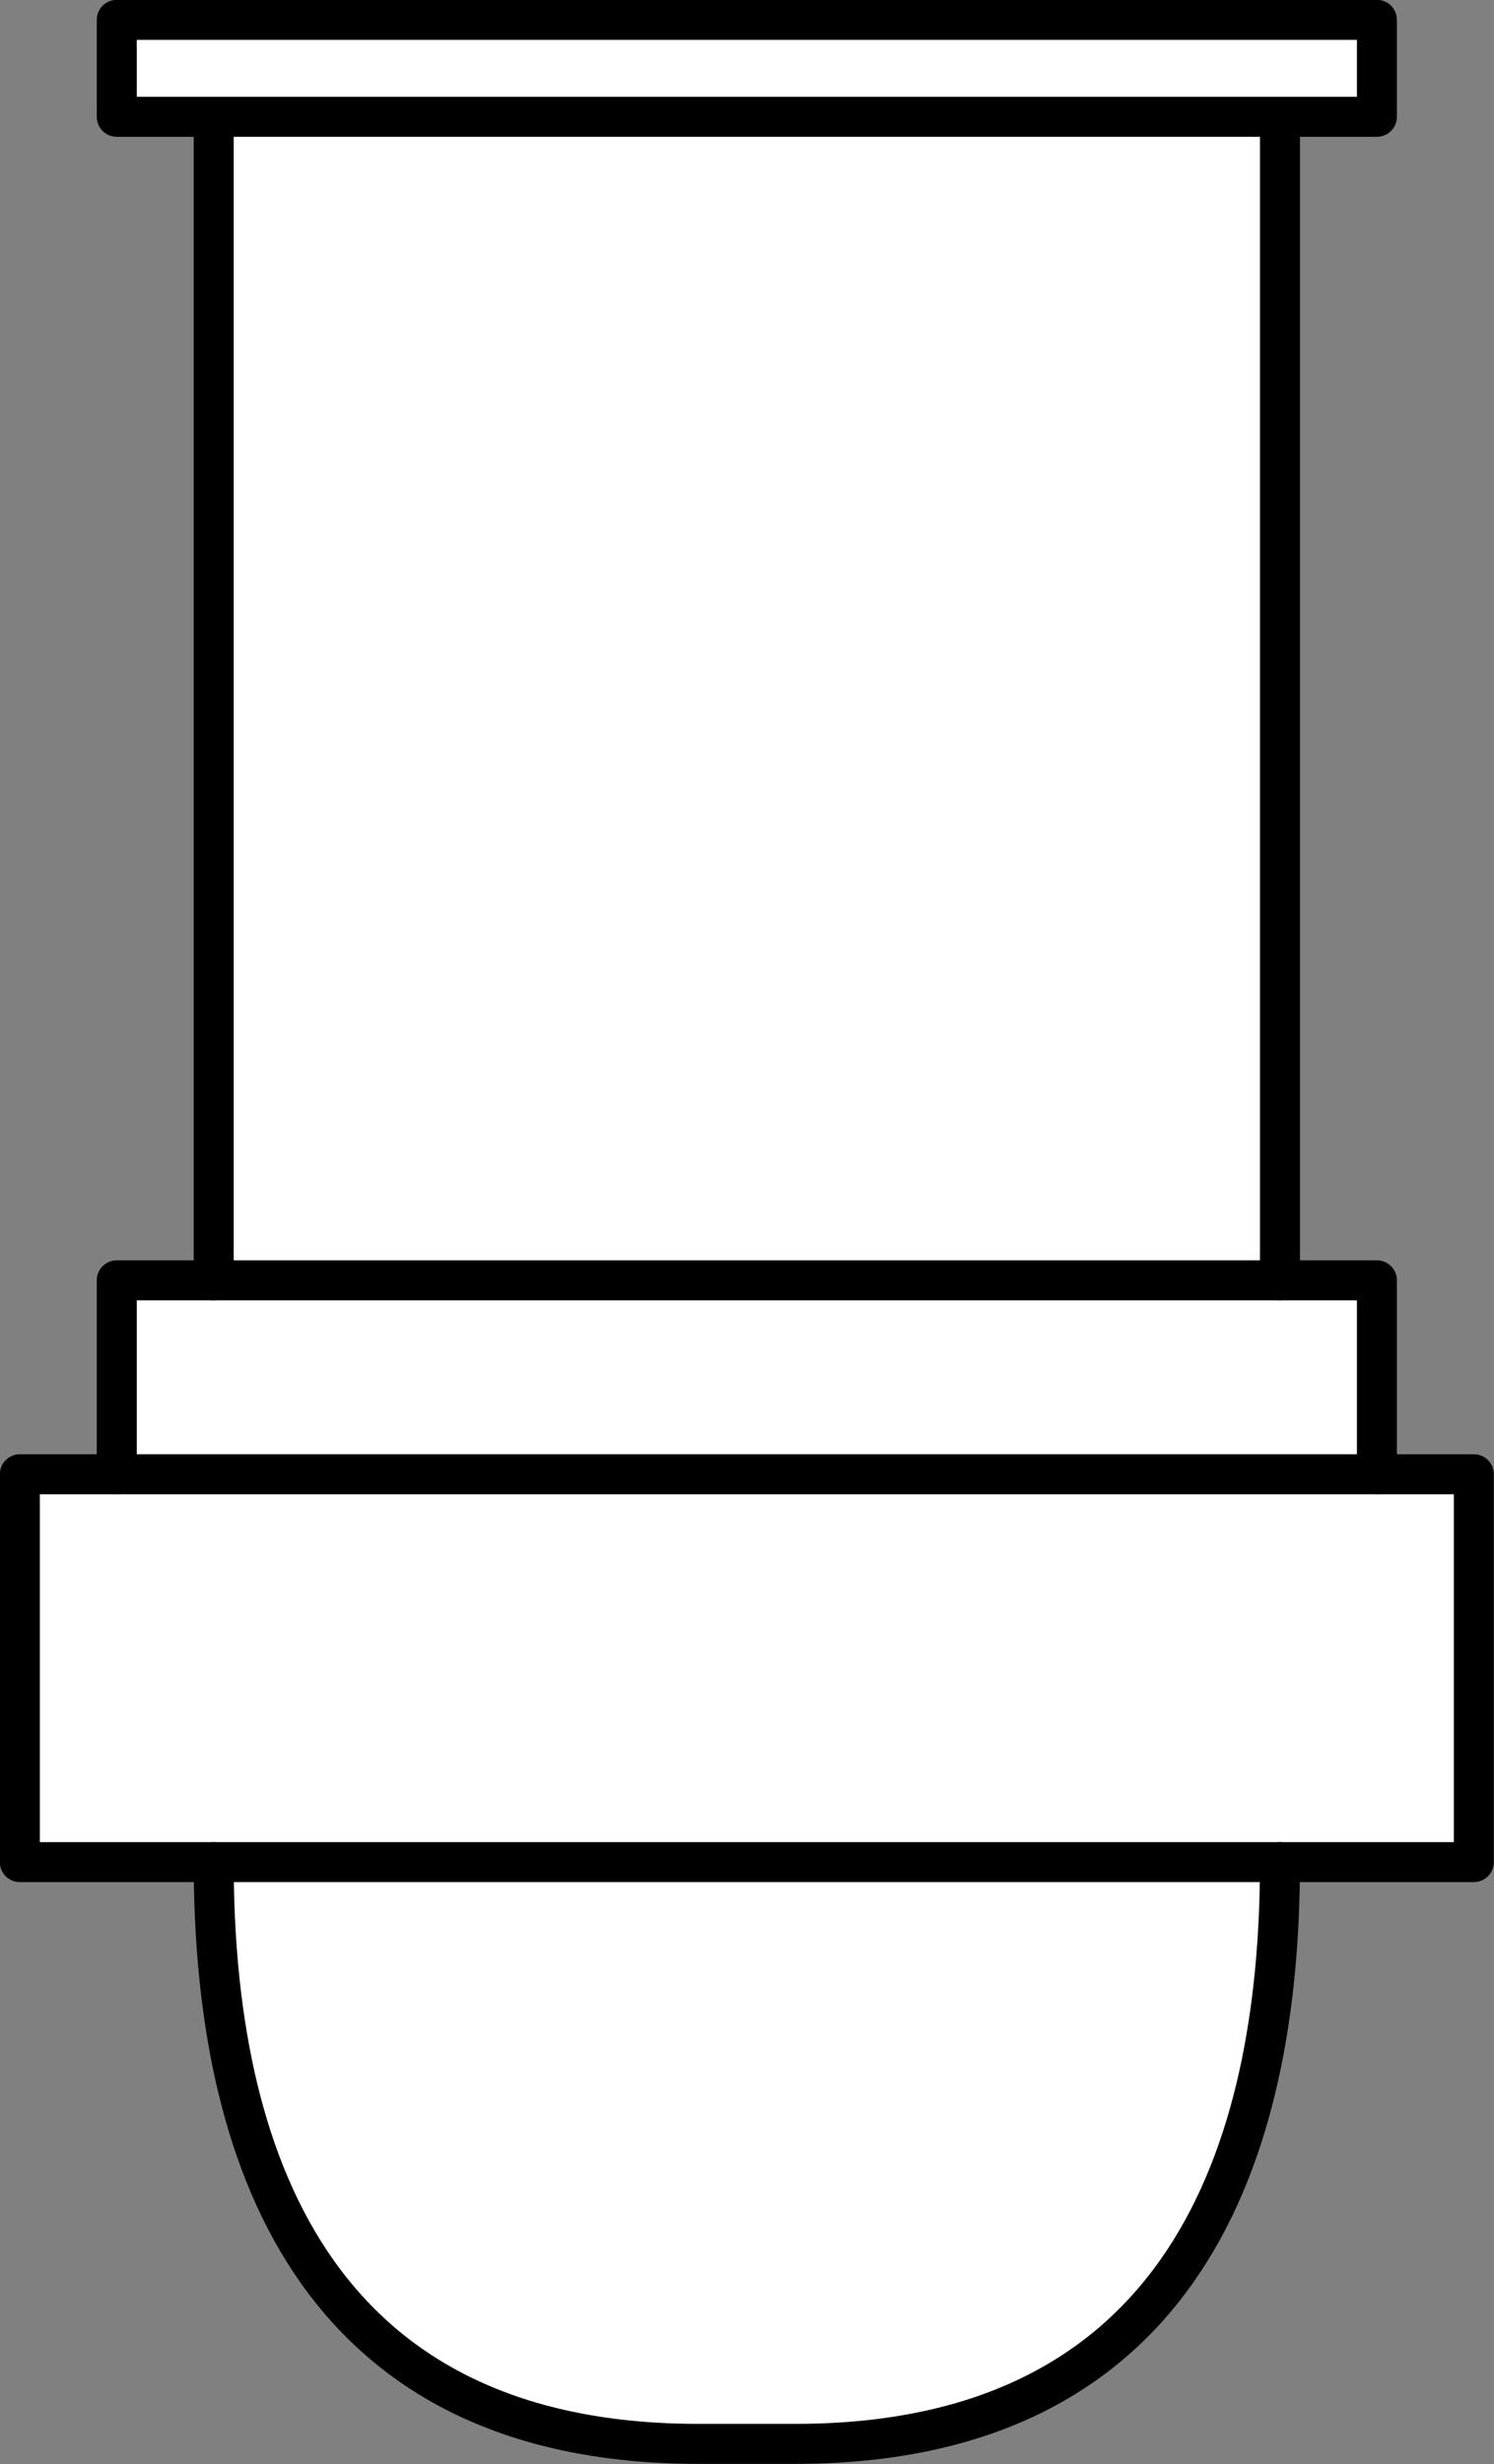 <?xml version="1.0" encoding="UTF-8" standalone="no"?>
<svg
   xmlns:dc="http://purl.org/dc/elements/1.1/"
   xmlns:cc="http://creativecommons.org/ns#"
   xmlns:rdf="http://www.w3.org/1999/02/22-rdf-syntax-ns#"
   xmlns:svg="http://www.w3.org/2000/svg"
   xmlns="http://www.w3.org/2000/svg"
   width="4.67mm"
   height="7.7mm"
   viewBox="0 0 4.67 7.7"
   version="1.1"
   id="svg16">
  <rect x="0" y="0" width="4.67" height="7.7" fill="#808080" stroke="none"/>
  <defs
     id="defs20" />
  <g
     style="stroke-linecap:round;stroke-linejoin:round"
     id="g14"
     transform="translate(-0.214,-0.214)">
    <!-- start DynamicDraw object [1], type : FTObjectType::GROUP -->
    <g
       id="g12">
      <!-- group -->
      <!-- start DynamicDraw object [1], type : FTObjectType::POLY -->
      <path
         d="m 0.579,0.276 c 0,0 0,0.303 0,0.303 0,0 0.303,0 0.303,0 0,0 0,3.636 0,3.636 0,0 -0.303,0 -0.303,0 0,0 0,0.606 0,0.606 0,0 -0.303,0 -0.303,0 0,0 0,1.212 0,1.212 0,0 0.606,0 0.606,0 0,0.909 0.303,1.818 1.515,1.818 0,0 0.303,0 0.303,0 1.212,0 1.515,-0.909 1.515,-1.818 0,0 0.606,0 0.606,0 0,0 0,-1.212 0,-1.212 0,0 -0.303,0 -0.303,0 0,0 0,-0.606 0,-0.606 0,0 -0.303,0 -0.303,0 0,0 0,-3.636 0,-3.636 0,0 0.303,0 0.303,0 0,0 0,-0.303 0,-0.303 0,0 -3.939,0 -3.939,0"
         style="fill:#ffffff;stroke:#000000;stroke-width:0.125"
         id="path2" />
      <!-- end DynamicDraw object [1], type : FTObjectType::POLY -->
      <!-- start DynamicDraw object [2], type : FTObjectType::LINE -->
      <line
         x1="0.882"
         y1="4.215"
         x2="4.215"
         y2="4.215"
         style="fill:#ffffff;stroke:#000000;stroke-width:0.125"
         id="line4" />
      <!-- end DynamicDraw object [2], type : FTObjectType::LINE -->
      <!-- start DynamicDraw object [3], type : FTObjectType::LINE -->
      <line
         x1="0.579"
         y1="4.821"
         x2="4.518"
         y2="4.821"
         style="fill:#ffffff;stroke:#000000;stroke-width:0.125"
         id="line6" />
      <!-- end DynamicDraw object [3], type : FTObjectType::LINE -->
      <!-- start DynamicDraw object [4], type : FTObjectType::LINE -->
      <line
         x1="0.882"
         y1="6.033"
         x2="4.215"
         y2="6.033"
         style="fill:#ffffff;stroke:#000000;stroke-width:0.125"
         id="line8" />
      <!-- end DynamicDraw object [4], type : FTObjectType::LINE -->
      <!-- start DynamicDraw object [5], type : FTObjectType::LINE -->
      <line
         x1="0.882"
         y1="0.579"
         x2="4.215"
         y2="0.579"
         style="fill:#ffffff;stroke:#000000;stroke-width:0.125"
         id="line10" />
      <!-- end DynamicDraw object [5], type : FTObjectType::LINE -->
    </g>
    <!-- group -->
    <!-- end DynamicDraw object [1], type : FTObjectType::GROUP -->
  </g>
  <!-- stroke-linecap, etc -->
</svg>
